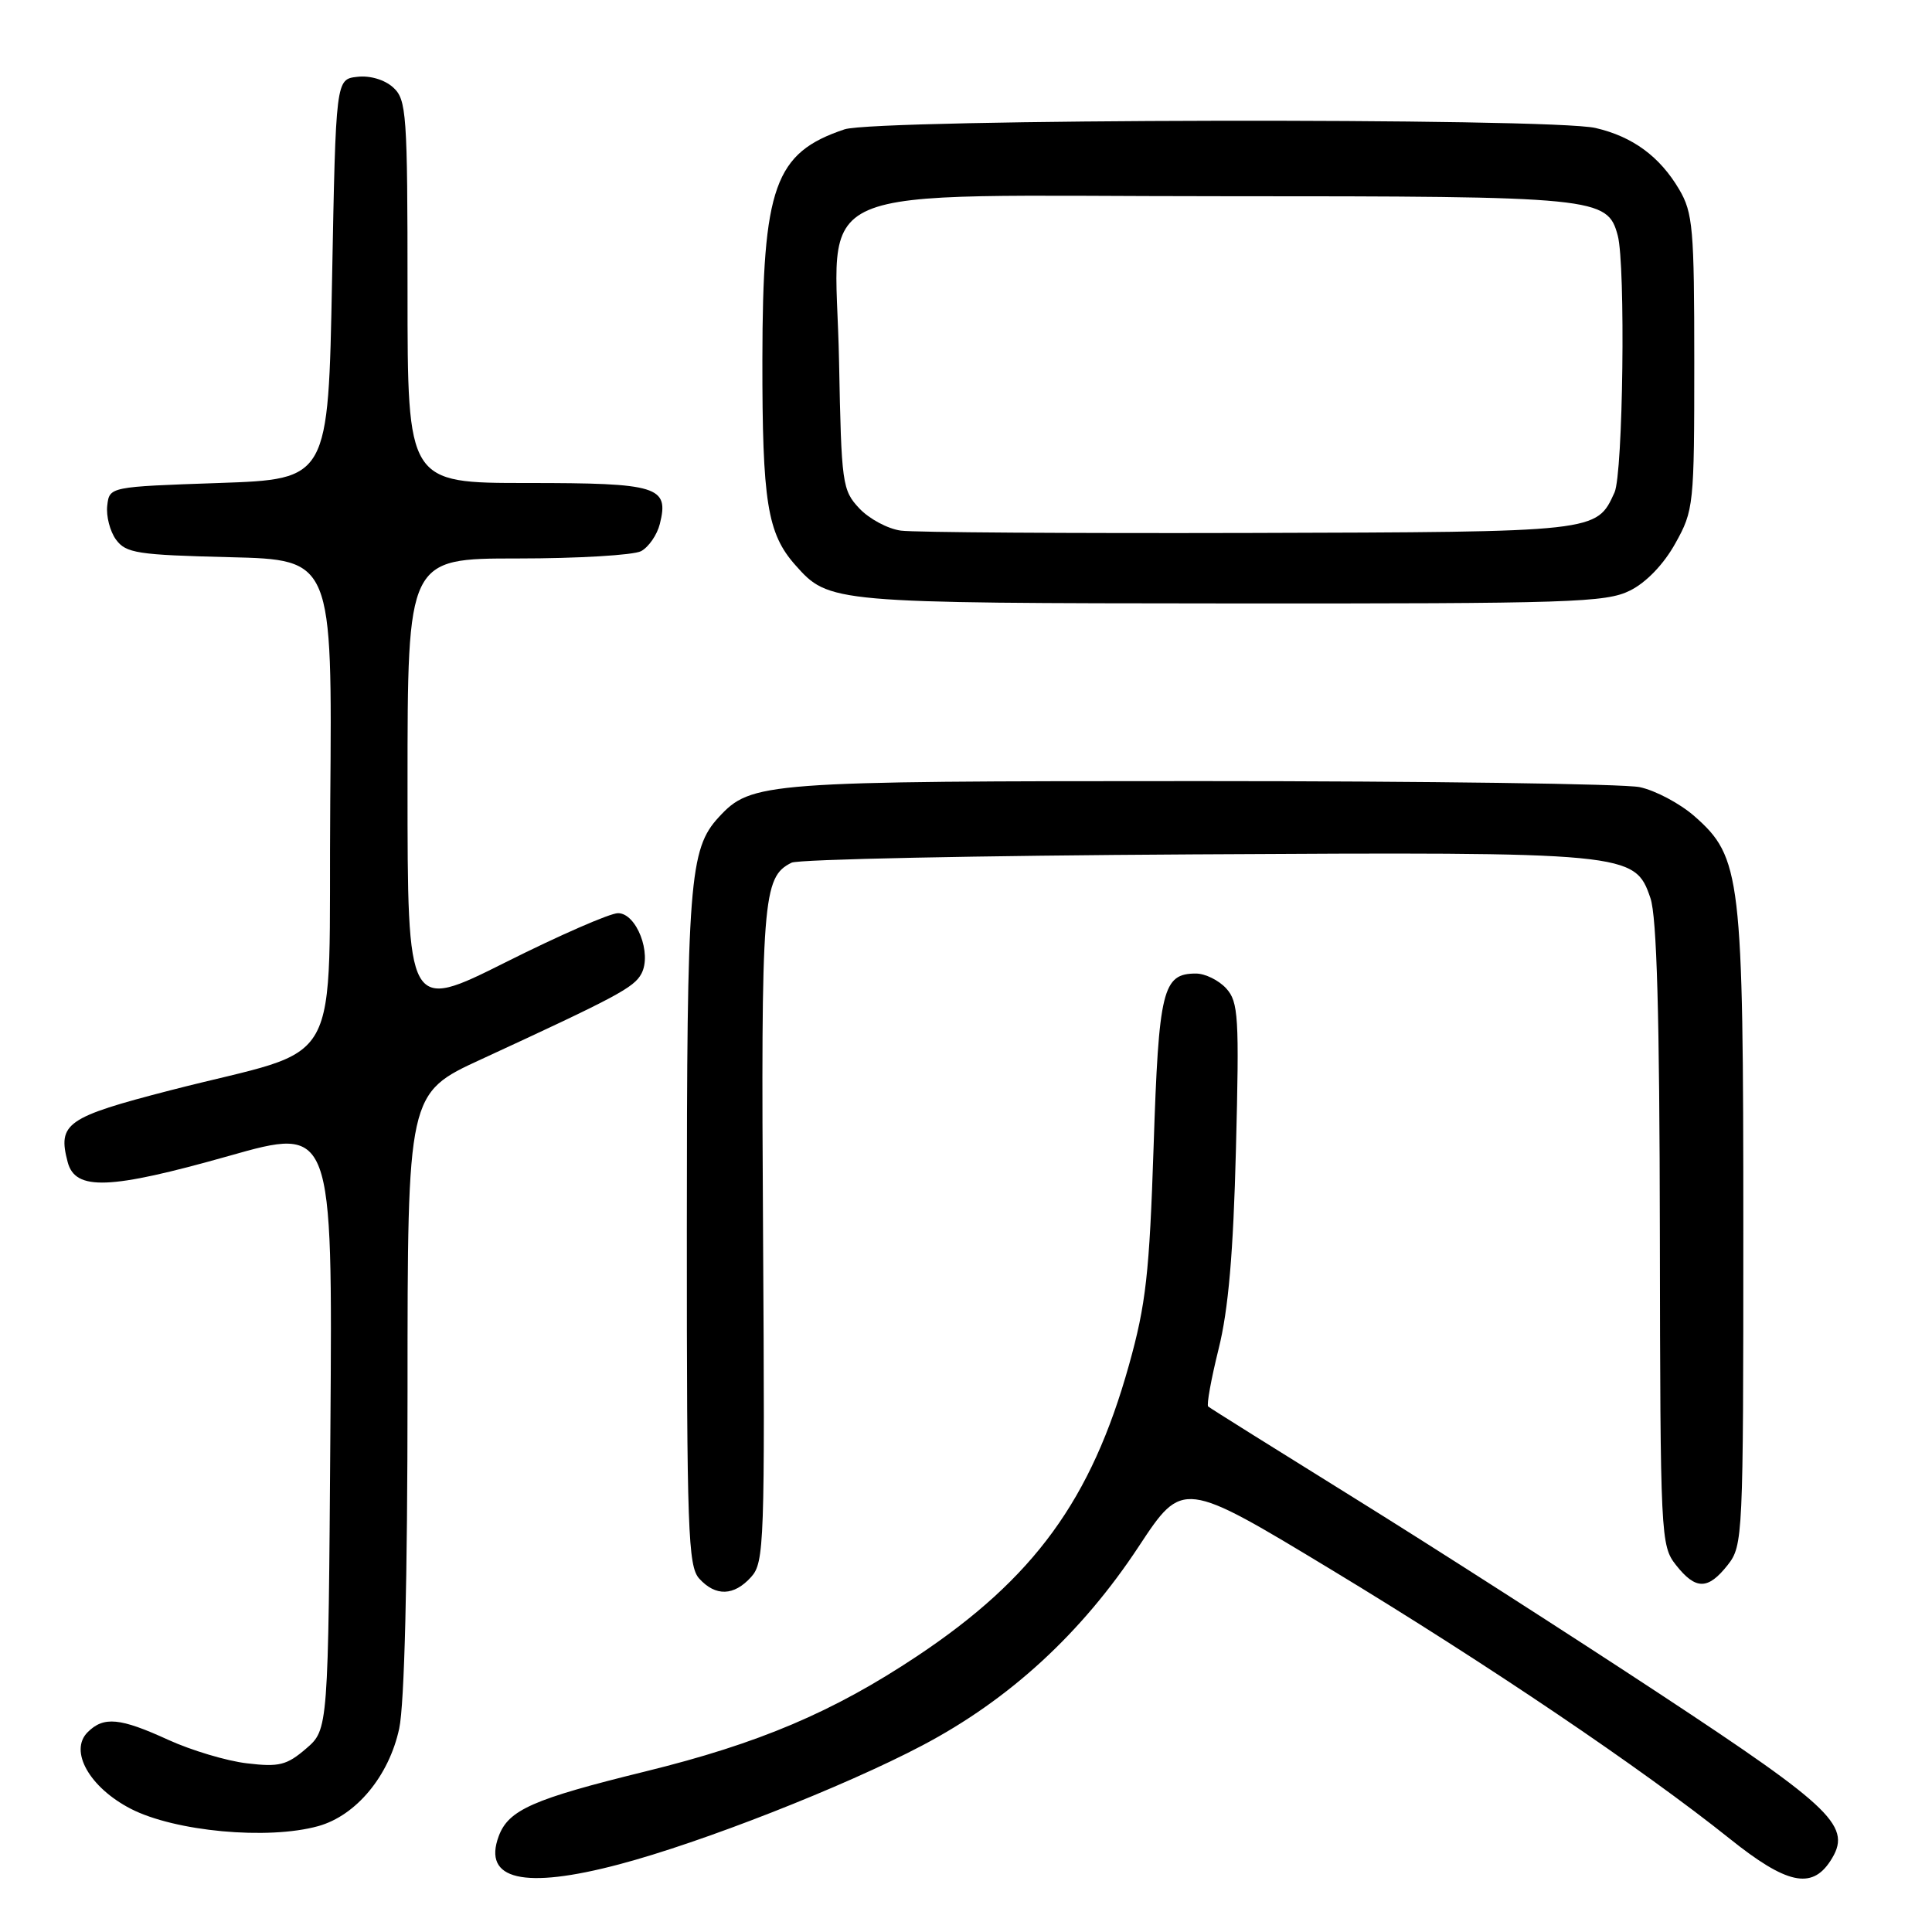 <?xml version="1.0" encoding="UTF-8" standalone="no"?>
<!DOCTYPE svg PUBLIC "-//W3C//DTD SVG 1.1//EN" "http://www.w3.org/Graphics/SVG/1.1/DTD/svg11.dtd" >
<svg xmlns="http://www.w3.org/2000/svg" xmlns:xlink="http://www.w3.org/1999/xlink" version="1.1" viewBox="0 0 256 256">
 <g >
 <path fill="currentColor"
d=" M 82.06 247.03 C 92.97 244.15 111.83 236.75 122.21 231.28 C 133.76 225.20 143.33 216.40 150.90 204.90 C 156.72 196.08 156.72 196.08 176.52 208.06 C 197.06 220.49 217.64 234.39 229.20 243.64 C 236.69 249.64 240.04 250.39 242.51 246.62 C 245.50 242.06 243.18 239.77 220.02 224.51 C 208.18 216.71 189.95 205.02 179.50 198.53 C 169.05 192.04 160.31 186.57 160.09 186.37 C 159.86 186.17 160.48 182.74 161.47 178.75 C 162.77 173.55 163.42 166.05 163.77 152.22 C 164.22 134.71 164.10 132.76 162.48 130.97 C 161.49 129.89 159.69 129.00 158.47 129.00 C 154.06 129.00 153.54 131.11 152.86 151.90 C 152.30 168.75 151.85 172.82 149.59 180.89 C 144.61 198.71 137.02 209.13 121.50 219.46 C 110.38 226.86 100.56 231.03 85.50 234.73 C 70.61 238.39 67.38 239.81 66.08 243.31 C 63.93 249.10 69.41 250.38 82.06 247.03 Z  M 42.17 241.97 C 47.20 240.57 51.55 235.32 52.90 229.03 C 53.59 225.79 54.00 209.34 54.00 184.38 C 54.00 144.86 54.00 144.86 63.75 140.37 C 81.71 132.08 84.01 130.86 84.99 129.02 C 86.41 126.36 84.34 121.00 81.89 121.00 C 80.83 121.00 74.13 123.93 66.99 127.51 C 54.00 134.01 54.00 134.01 54.00 104.01 C 54.00 74.00 54.00 74.00 68.57 74.00 C 76.58 74.00 83.95 73.56 84.95 73.03 C 85.95 72.49 87.07 70.87 87.43 69.43 C 88.68 64.45 87.21 64.00 69.88 64.00 C 54.00 64.00 54.00 64.00 54.00 38.65 C 54.00 14.97 53.87 13.20 52.09 11.58 C 50.96 10.56 49.02 9.98 47.34 10.18 C 44.50 10.50 44.50 10.50 44.00 37.00 C 43.50 63.50 43.50 63.50 29.00 64.00 C 14.50 64.50 14.50 64.50 14.21 67.00 C 14.05 68.38 14.57 70.40 15.37 71.50 C 16.69 73.30 18.20 73.53 30.43 73.83 C 44.03 74.16 44.03 74.16 43.76 106.23 C 43.46 143.11 46.08 138.40 22.54 144.48 C 8.79 148.03 7.61 148.86 8.97 153.99 C 9.98 157.81 14.53 157.63 30.28 153.18 C 44.07 149.27 44.07 149.27 43.78 189.22 C 43.50 229.17 43.50 229.17 40.56 231.70 C 38.00 233.90 36.98 234.16 32.73 233.65 C 30.04 233.34 25.35 231.93 22.30 230.54 C 15.90 227.61 13.74 227.40 11.61 229.53 C 9.13 232.01 11.85 236.84 17.32 239.67 C 23.16 242.68 35.48 243.83 42.17 241.97 Z  M 99.53 208.96 C 101.27 207.04 101.36 204.51 101.11 163.69 C 100.83 118.98 101.04 116.22 104.89 114.31 C 105.77 113.86 129.69 113.37 158.04 113.21 C 215.99 112.88 216.62 112.94 218.69 119.00 C 219.54 121.48 219.90 134.51 219.94 163.62 C 220.00 203.65 220.05 204.80 222.07 207.37 C 224.69 210.69 226.31 210.69 228.93 207.37 C 230.95 204.80 231.00 203.70 231.00 163.05 C 231.00 116.05 230.71 113.59 224.51 108.14 C 222.60 106.47 219.35 104.74 217.27 104.30 C 215.20 103.86 188.98 103.50 159.00 103.50 C 101.13 103.50 99.55 103.62 95.24 108.28 C 91.34 112.50 91.01 116.78 91.01 162.92 C 91.00 202.86 91.17 207.53 92.65 209.17 C 94.82 211.56 97.25 211.49 99.53 208.96 Z  M 215.99 78.25 C 218.14 77.18 220.46 74.76 221.99 72.00 C 224.43 67.63 224.50 66.95 224.50 48.00 C 224.50 30.30 224.32 28.19 222.50 25.10 C 219.93 20.74 216.34 18.10 211.42 16.96 C 205.46 15.57 116.07 15.74 111.90 17.14 C 102.63 20.25 101.05 24.69 101.02 47.60 C 101.00 66.51 101.67 70.69 105.39 74.88 C 109.85 79.90 110.07 79.92 163.00 79.96 C 208.17 79.99 212.81 79.84 215.99 78.25 Z  M 119.37 70.31 C 117.65 70.08 115.18 68.76 113.87 67.37 C 111.60 64.95 111.49 64.14 111.18 47.94 C 110.73 23.57 105.10 26.00 162.00 26.00 C 211.69 26.00 213.00 26.13 214.36 31.21 C 215.41 35.15 215.07 62.76 213.93 65.26 C 211.53 70.52 211.78 70.49 165.50 70.62 C 141.85 70.68 121.09 70.55 119.37 70.31 Z "/>
</g>
</svg>